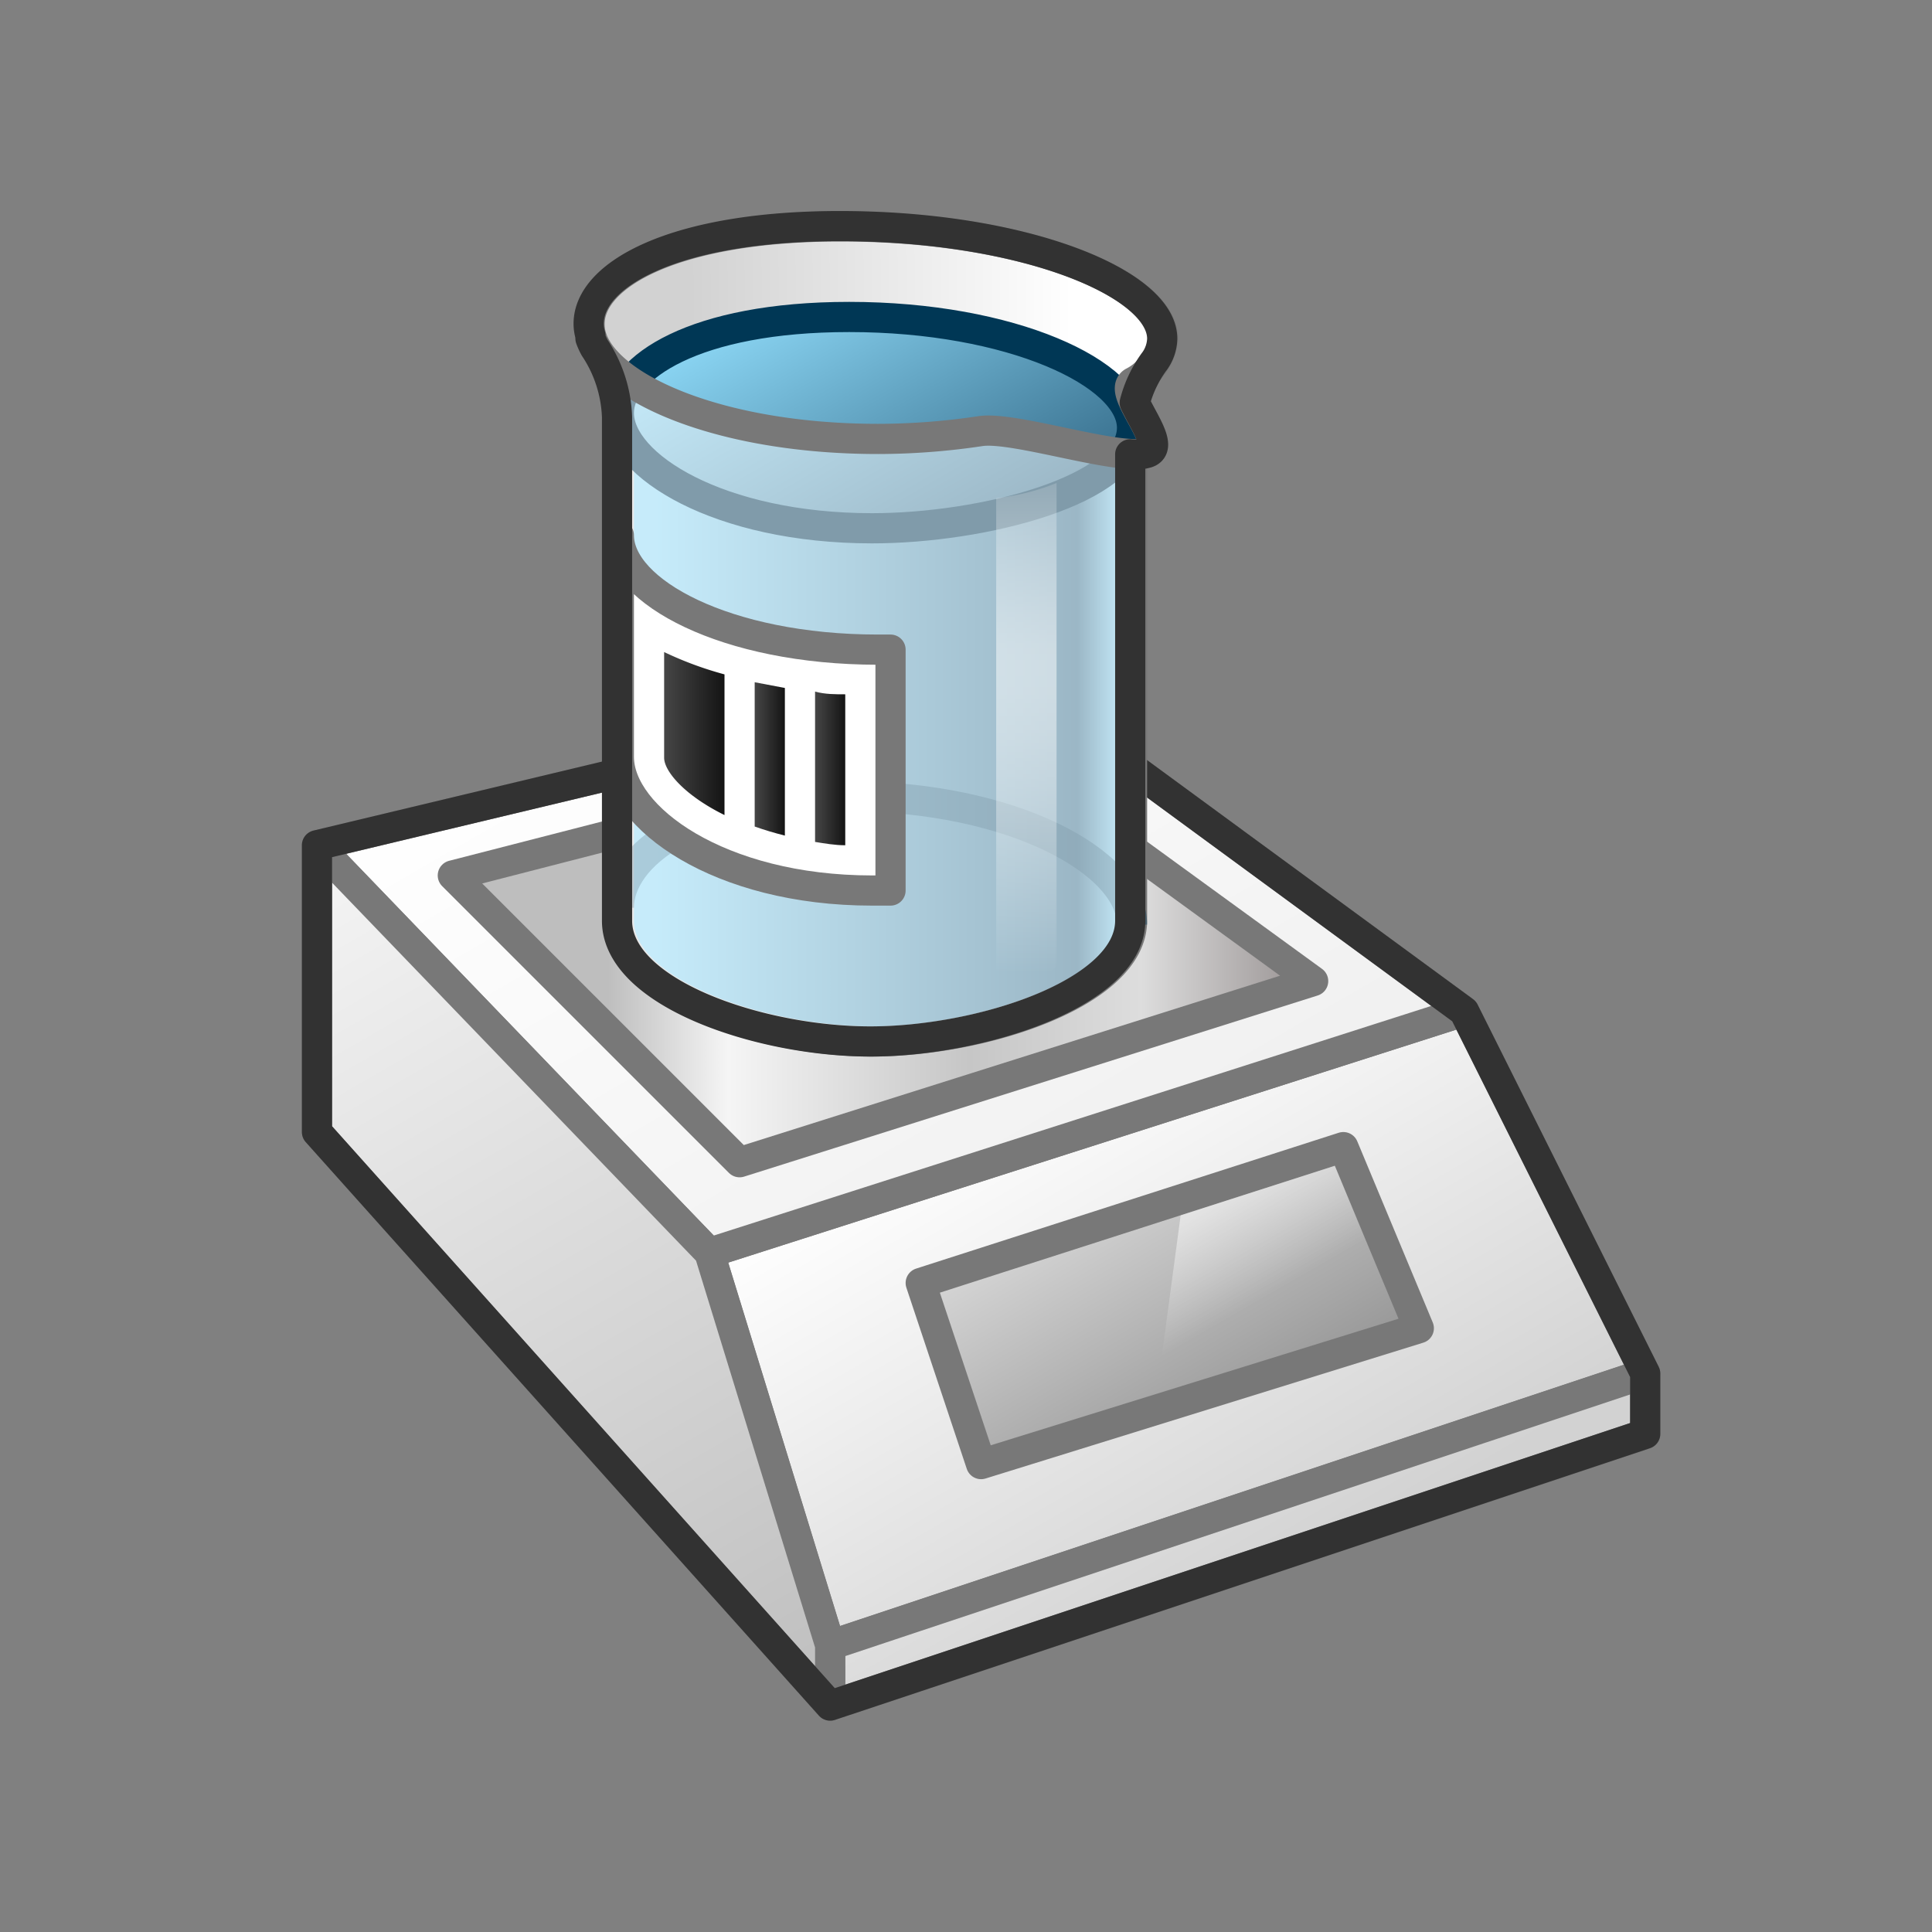 <svg xmlns="http://www.w3.org/2000/svg" xmlns:xlink="http://www.w3.org/1999/xlink" viewBox="0 0 64 64"><rect x="0" y="0" width="64" height="64" fill="#808080" stroke="none"/><defs><linearGradient id="a" x1="33.29" y1="35.85" x2="42.77" y2="52.27" gradientUnits="userSpaceOnUse"><stop offset="0" stop-color="#fff"/><stop offset="1" stop-color="#d2d2d2"/></linearGradient><linearGradient id="c" x1="23.56" y1="20.46" x2="35.44" y2="41.04" gradientUnits="userSpaceOnUse"><stop offset="0" stop-color="#fff"/><stop offset="1" stop-color="#f0f0f0"/></linearGradient><linearGradient id="d" x1="10.4" y1="28.06" x2="26.99" y2="56.8" gradientUnits="userSpaceOnUse"><stop offset="0" stop-color="#f5f5f5"/><stop offset="1" stop-color="#bebebe"/></linearGradient><linearGradient id="e" x1="36.18" y1="39.22" x2="40.95" y2="47.49" gradientUnits="userSpaceOnUse"><stop offset="0" stop-color="#d7d7d7"/><stop offset="1" stop-color="#969696"/></linearGradient><linearGradient id="f" x1="39.95" y1="40.09" x2="41.68" y2="43.11" gradientUnits="userSpaceOnUse"><stop offset="0" stop-color="#fff"/><stop offset="1" stop-color="#fff" stop-opacity="0"/></linearGradient><linearGradient id="g" x1="15" y1="31.5" x2="43.5" y2="31.5" gradientUnits="userSpaceOnUse"><stop offset="0.18" stop-color="#bebebe"/><stop offset="0.32" stop-color="#f5f5f5"/><stop offset="0.6" stop-color="#c6c6c6"/><stop offset="0.8" stop-color="#ddd"/><stop offset="0.96" stop-color="#a49f9f"/></linearGradient><linearGradient id="h" x1="22.5" y1="9" x2="36.13" y2="32.6" xlink:href="#c"/><linearGradient id="i" x1="35.58" y1="20.96" x2="22.9" y2="21.03" xlink:href="#a"/><linearGradient id="j" x1="21.72" y1="24" x2="37.24" y2="24" gradientUnits="userSpaceOnUse"><stop offset="0" stop-color="#8cd7f5"/><stop offset="0.9" stop-color="#376e8c"/><stop offset="1" stop-color="#8cd7f5"/></linearGradient><linearGradient id="k" x1="26.29" y1="9.26" x2="31.63" y2="18.52" gradientUnits="userSpaceOnUse"><stop offset="0" stop-color="#8cd7f5"/><stop offset="1" stop-color="#376e8c"/></linearGradient><linearGradient id="m" x1="27" y1="25.44" x2="28" y2="25.44" gradientUnits="userSpaceOnUse"><stop offset="0" stop-color="#464646"/><stop offset="1" stop-color="#141414"/></linearGradient><linearGradient id="n" x1="25" y1="25.14" x2="26" y2="25.14" xlink:href="#m"/><linearGradient id="o" x1="22" y1="24.27" x2="24" y2="24.27" xlink:href="#m"/><linearGradient id="p" x1="34" y1="14.03" x2="34" y2="32.25" gradientUnits="userSpaceOnUse"><stop offset="0" stop-color="#fff" stop-opacity="0"/><stop offset="0.08" stop-color="#fff" stop-opacity="0.24"/><stop offset="0.18" stop-color="#fff" stop-opacity="0.51"/><stop offset="0.27" stop-color="#fff" stop-opacity="0.72"/><stop offset="0.34" stop-color="#fff" stop-opacity="0.87"/><stop offset="0.4" stop-color="#fff" stop-opacity="0.97"/><stop offset="0.44" stop-color="#fff"/><stop offset="0.49" stop-color="#fff" stop-opacity="0.98"/><stop offset="0.56" stop-color="#fff" stop-opacity="0.91"/><stop offset="0.64" stop-color="#fff" stop-opacity="0.8"/><stop offset="0.73" stop-color="#fff" stop-opacity="0.64"/><stop offset="0.82" stop-color="#fff" stop-opacity="0.45"/><stop offset="0.92" stop-color="#fff" stop-opacity="0.21"/><stop offset="1" stop-color="#fff" stop-opacity="0"/></linearGradient></defs><polygon points="23.5 41.5 27.5 54.5 54.5 45.5 48.5 33.5 23.5 41.5" stroke="#787878" stroke-linejoin="round" fill="url(#a)"/><polygon points="54.5 45.5 54.5 47.5 27.5 56.5 27.5 54.5 54.5 45.5" stroke="#787878" stroke-linejoin="round" fill="url(#a)"/><polygon points="23.5 41.5 10.5 28 33.5 22.5 48.5 33.5 23.5 41.5" stroke="#787878" stroke-linejoin="round" fill="url(#c)"/><polygon points="27.5 56.5 27.5 54.5 23.5 41.5 10.5 28 10.5 37.5 27.5 56.5" stroke="#787878" stroke-linejoin="round" fill="url(#d)"/><polygon points="48.5 33.5 33.5 22.5 10.5 28 10.5 37.5 27.5 56.5 54.5 47.5 54.5 45.5 48.5 33.5" fill="none" stroke="#323232" stroke-linejoin="round"/><polygon points="30.5 42.5 32.5 48.5 47 44 44.5 38 30.5 42.5" stroke="#787878" stroke-linejoin="round" fill="url(#e)"/><polygon points="38.32 46.17 46.33 43.69 44.22 38.62 39.11 40.26 38.32 46.17" opacity="0.5" fill="url(#f)"/><polygon points="24.5 38.5 43.5 32.5 32.5 24.5 15 29 24.5 38.5" stroke="#787878" stroke-linejoin="round" fill="url(#g)"/><path d="M38.5,11.23l-19-.5a1.61,1.61,0,0,0,.26.84,4.41,4.41,0,0,1,.74,2.29V30.5c0,2.4,4.74,4,8.39,4s8.61-1.6,8.61-4V14a3.54,3.54,0,0,1,.73-2A1.24,1.24,0,0,0,38.5,11.23Z" stroke="#787878" stroke-linejoin="round" fill="url(#h)"/><path d="M38.22,12a1.33,1.33,0,0,0,.28-.78c0-1.83-4.57-3.73-10.68-3.73-5.48,0-8.32,1.6-8.32,3.23a1.39,1.39,0,0,0,.06.4l0,.09a2.12,2.12,0,0,0,.14.31s0,0,0,0a4.41,4.41,0,0,1,.74,2.29V30.5c0,2.4,4.74,4,8.39,4s8.61-1.6,8.61-4V15.05A1.45,1.45,0,0,0,38,15c.51-.17-.1-1-.41-1.66A4,4,0,0,1,38.22,12Z" fill="url(#i)"/><path d="M37,14H21V30.5c0,1.94,4.32,3.5,7.89,3.5S37,32.38,37,30.5Z" fill="url(#j)"/><path d="M28.89,17.5c3.66,0,8.61-1.26,8.61-3.33,0-1.8-4-3.67-9.37-3.67-5.12,0-7.63,1.68-7.63,3.18C20.5,15.42,23.82,17.5,28.89,17.5Z" stroke="#003755" stroke-linejoin="round" fill="url(#k)"/><path d="M37.5,30.63c0-2.08-4-4.25-9.37-4.25-5.12,0-7.63,1.95-7.63,3.69" fill="none" stroke="#003755" stroke-linejoin="round" opacity="0.4"/><path d="M32.49,14.28a23,23,0,0,1-3.4.26c-4.82,0-8.42-1.43-9.35-3,0,0,0,0,0,0a4.41,4.41,0,0,1,.74,2.29V30.5c0,2.4,4.74,4,8.39,4s8.61-1.6,8.61-4V15.05C36.19,15,33.46,14.14,32.49,14.28Z" fill="#fff" opacity="0.5"/><path d="M29.09,14.54a23,23,0,0,0,3.4-.26c1.13-.16,4.58,1,5.51.72.76-.26-1-2-.47-2.34a1.84,1.84,0,0,0,1-1.43c0-1.83-4.57-3.73-10.68-3.73-5.48,0-8.32,1.6-8.32,3.23C19.5,12.6,23.47,14.54,29.09,14.54Z" fill="none" stroke="#787878" stroke-linejoin="round"/><path d="M29.5,29.5c-.2,0-.41,0-.61,0-5.07,0-8.39-2.42-8.39-4.43V17.73c0,1.87,3.55,3.79,8.58,3.79l.42,0Z" stroke="#787878" stroke-linejoin="round" fill="url(#a)"/><path d="M28,23v5c-.35,0-.68-.06-1-.11V22.91C27.33,23,27.66,23,28,23Z" fill="url(#m)"/><path d="M26,22.79v4.89c-.36-.09-.69-.19-1-.3V22.6Z" fill="url(#n)"/><path d="M24,22.34V27c-1.32-.65-2-1.45-2-1.9v-3.5A11.73,11.73,0,0,0,24,22.34Z" fill="url(#o)"/><path d="M38.22,12a1.33,1.33,0,0,0,.28-.78c0-1.83-4.57-3.73-10.68-3.73-5.48,0-8.32,1.6-8.32,3.23a1.39,1.39,0,0,0,.06.4l0,.09a2.12,2.12,0,0,0,.14.31s0,0,0,0a4.41,4.41,0,0,1,.74,2.29V30.5c0,2.4,4.74,4,8.39,4s8.61-1.6,8.61-4V15.05A1.45,1.45,0,0,0,38,15c.51-.17-.1-1-.41-1.66A4,4,0,0,1,38.22,12Z" fill="none" stroke="#323232" stroke-linejoin="round"/><path d="M35,32a3.6,3.6,0,0,1-2,1V16.5a7.35,7.35,0,0,0,2-.5Z" opacity="0.5" fill="url(#p)"/></svg>